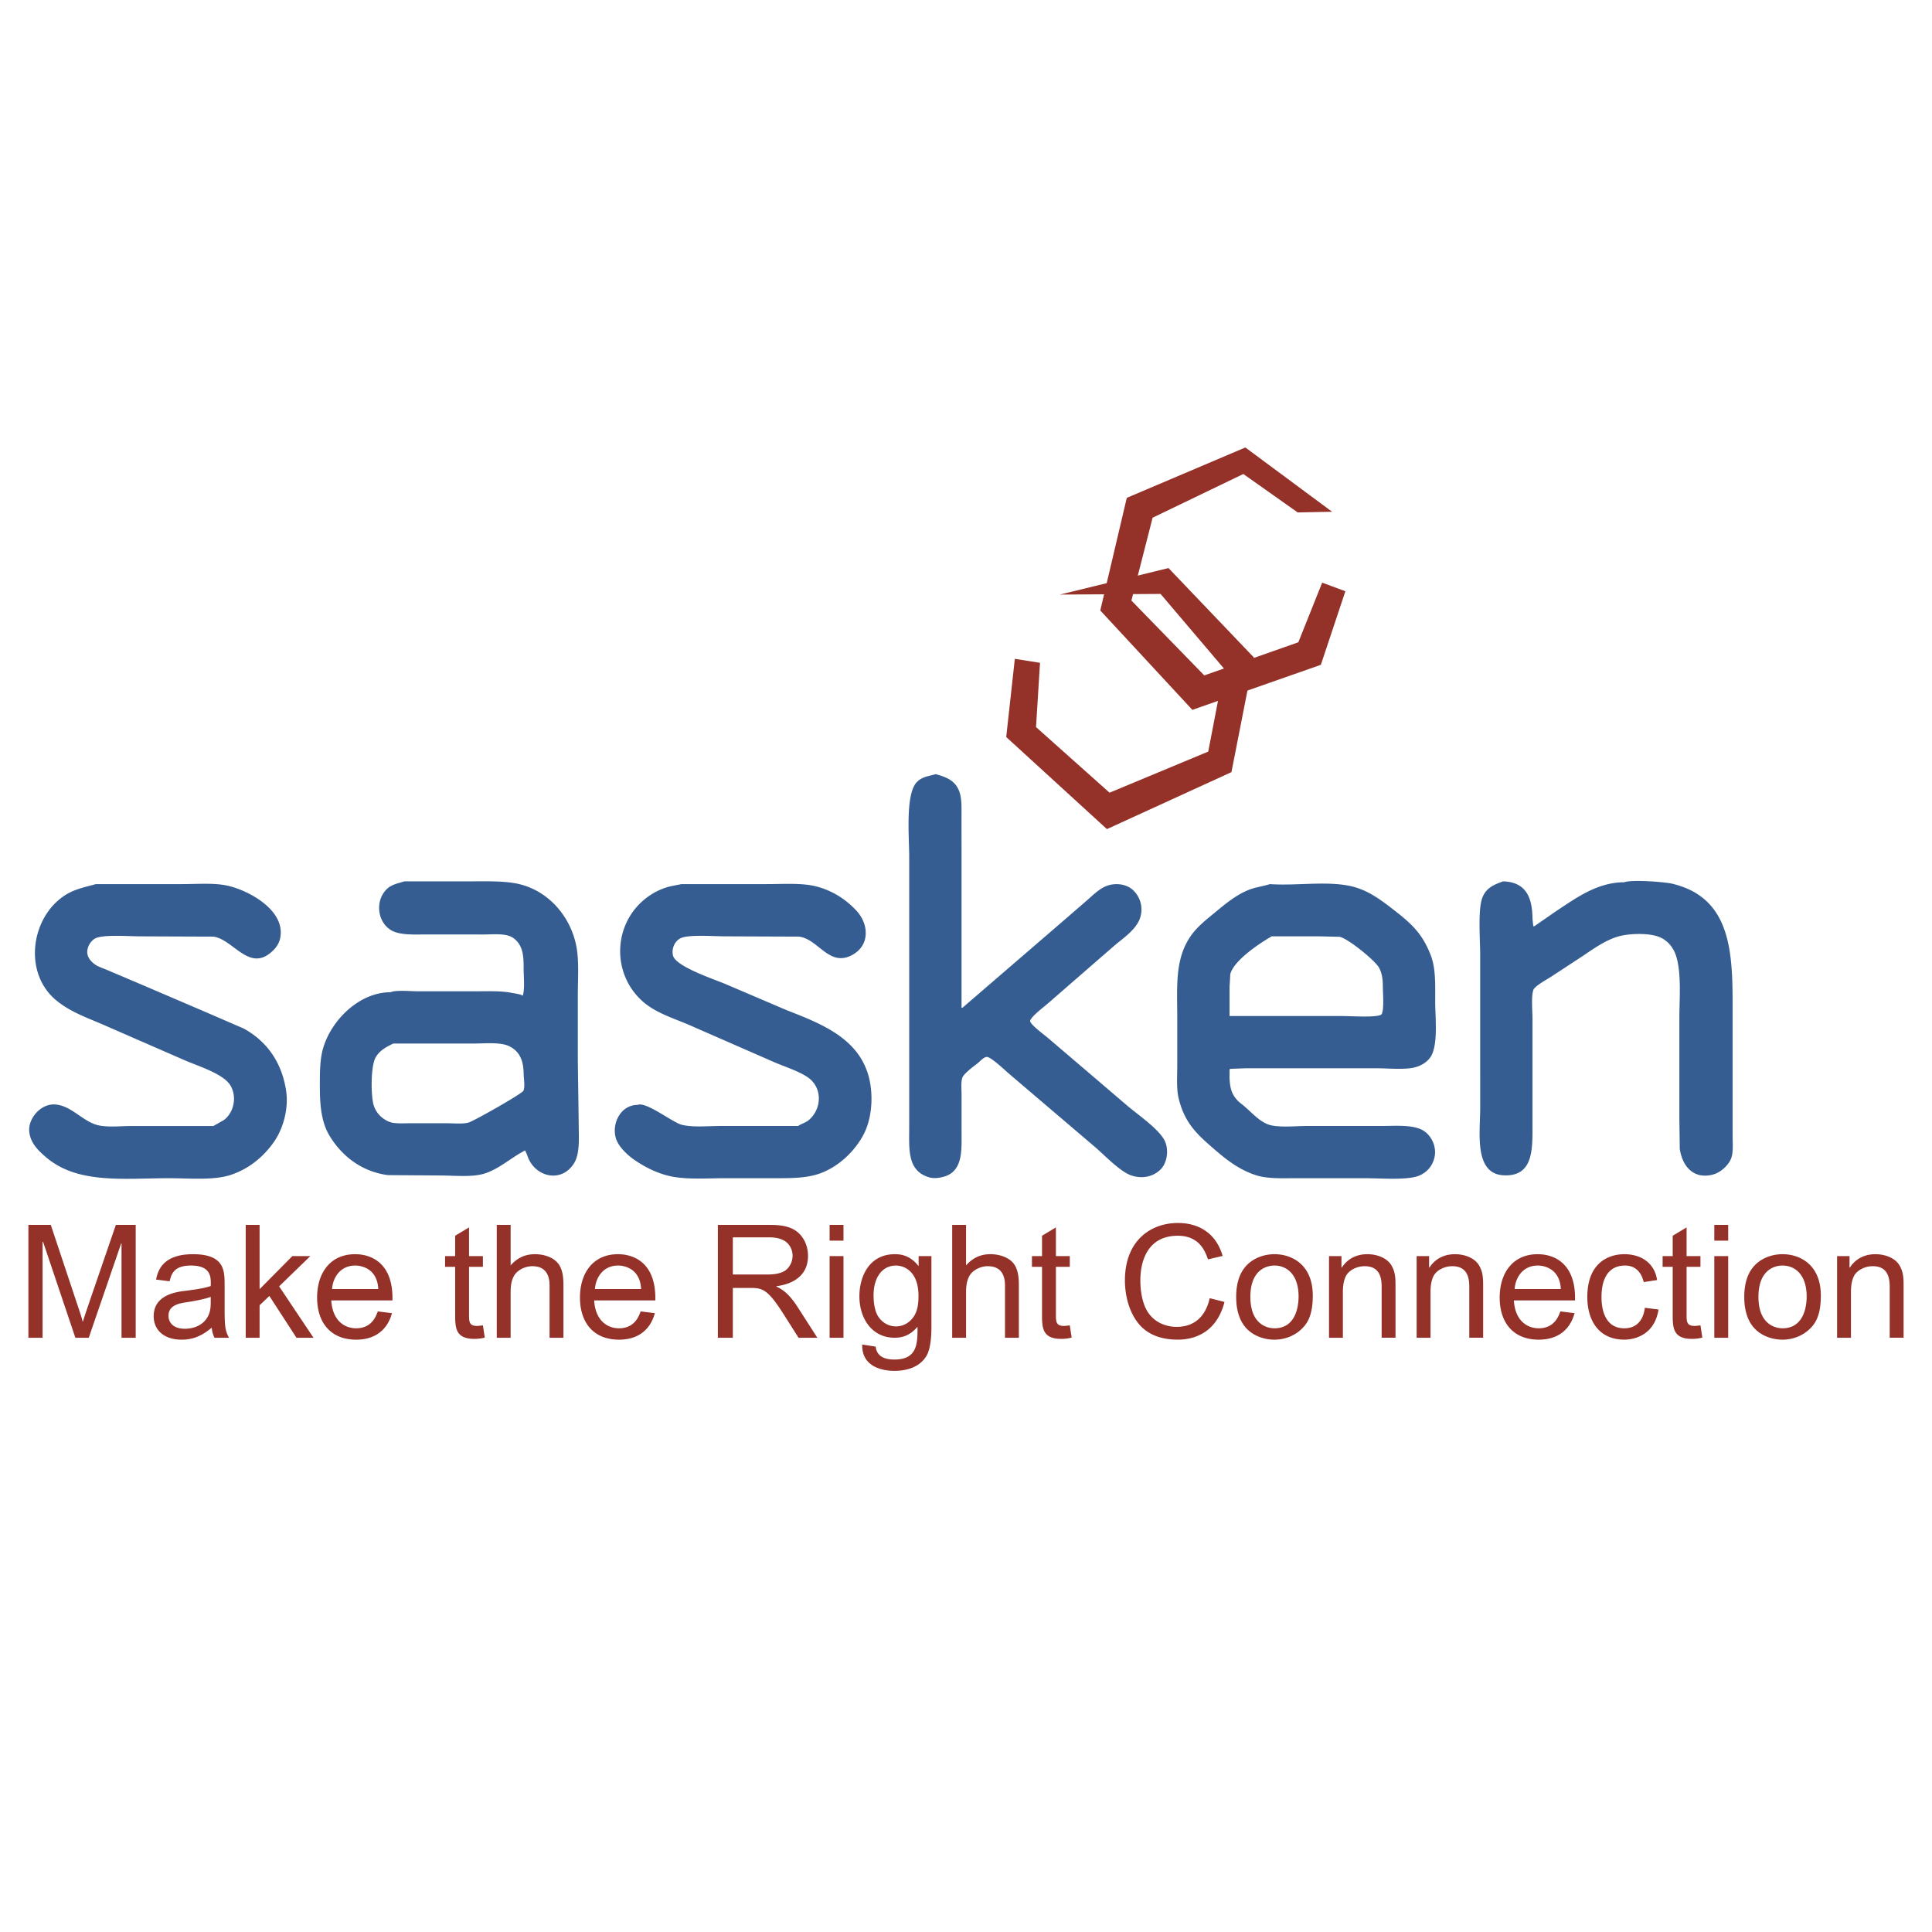 <svg xmlns="http://www.w3.org/2000/svg" width="2500" height="2500" viewBox="0 0 192.756 192.756"><g fill-rule="evenodd" clip-rule="evenodd"><path fill="#fff" d="M0 0h192.756v192.756H0V0z"/><path fill="#943129" d="M101.25 65.733l2.512.396-.397 6.413 7.334 6.544 9.848-4.1 1.588-8.261-6.346-7.47-10.043.066 10.836-2.645 8.523 8.925-2.244 11.435-12.423 5.684-10.047-9.186.859-7.801z"/><path fill="#943129" d="M132.904 51.058l-3.435.067-5.42-3.834-9.053 4.361-2.115 8.264 7.269 7.47 9.385-3.306 2.379-5.949 2.313.86-2.446 7.338-12.82 4.494-9.186-9.916 2.645-11.237 11.828-5.025 8.656 6.413zM2.834 133.467h1.414v-9.576h.047l3.224 9.576h1.336l3.238-9.42h.031v9.42h1.415v-11.26h-1.98l-2.689 7.832c-.36 1.068-.407 1.195-.597 1.809h-.03c-.079-.33-.141-.551-.52-1.668l-2.656-7.973H2.834v11.26zM16.922 127.836c.172-.684.393-1.572 2.122-1.572 2.029 0 2.012 1.158 1.981 2.043-.786.283-2.28.439-2.483.473-.896.107-3.208.373-3.208 2.539 0 1.346.99 2.34 2.784 2.34.879 0 1.839-.207 3.003-1.197.031.207.062.582.283 1.006h1.446c-.44-.785-.44-1.318-.44-3.402v-1.854c0-1.424 0-3.08-3.161-3.08-3.143 0-3.521 1.799-3.679 2.529l1.352.175zm4.103 2.055c0 .674-.062 1.318-.613 1.912-.645.689-1.571.768-1.964.768-1.243 0-1.636-.705-1.636-1.283 0-1.1 1.085-1.256 1.933-1.383.723-.109 1.746-.312 2.28-.516v.502zM24.516 133.467h1.383v-3.24l.975-.928 2.706 4.168h1.698l-3.429-5.127 3.113-3.02H29.17l-3.271 3.303v-6.416h-1.383v11.26zM37.691 130.84c-.172.471-.596 1.684-2.153 1.684-1.227 0-2.376-.834-2.486-2.783h6.102c.094-3.682-2.06-4.609-3.727-4.609-2.453 0-3.789 1.842-3.789 4.324 0 2.518 1.368 4.203 3.899 4.203 2.012 0 3.159-1.104 3.568-2.645l-1.414-.174zm-4.56-2.233c.062-1.07.771-2.344 2.312-2.344.661 0 1.291.281 1.652.66.393.41.613.975.644 1.684h-4.608zM48.179 132.225a3.436 3.436 0 0 1-.613.062c-.771 0-.771-.471-.771-1.131v-4.766h1.384v-1.07h-1.384v-2.861l-1.384.832v2.029h-1.006v1.07h1.006v4.686c0 1.354 0 2.504 1.918 2.504.52 0 .833-.08 1.038-.129l-.188-1.226zM49.563 133.467h1.383v-4.449c0-.537.016-1.133.33-1.715.299-.551 1.068-.975 1.84-.975 1.714 0 1.714 1.525 1.714 1.996v5.143h1.384v-5.158c0-.613-.016-1.385-.378-2.029-.472-.832-1.572-1.148-2.438-1.148-.58 0-1.557.096-2.452 1.117v-4.041h-1.383v11.259zM63.917 130.84c-.173.471-.597 1.684-2.154 1.684-1.226 0-2.373-.834-2.483-2.783h6.1c.093-3.682-2.06-4.609-3.727-4.609-2.453 0-3.789 1.842-3.789 4.324 0 2.518 1.368 4.203 3.899 4.203 2.012 0 3.161-1.104 3.569-2.645l-1.415-.174zm-4.56-2.233c.064-1.07.771-2.344 2.312-2.344.66 0 1.289.281 1.65.66.393.41.614.975.645 1.684h-4.607zM71.622 133.467h1.494v-4.969h1.713c1.243 0 1.762.109 3.364 2.641l1.479 2.328h1.872l-1.966-3.066c-.881-1.369-1.557-1.777-2.123-2.045v-.031c1.918-.25 3.16-1.229 3.16-3.035 0-1.18-.613-2.342-1.761-2.783-.74-.285-1.463-.299-2.249-.299h-4.983v11.259zm1.494-10.018h3.553c.581 0 1.069.062 1.542.314.472.252.864.818.864 1.525 0 .502-.204.99-.565 1.336-.488.471-1.385.535-1.983.535h-3.411v-3.71zM82.77 133.467h1.384v-8.146H82.77v8.146zm0-9.688h1.384v-1.572H82.77v1.572zM86.024 134.145c-.064 2.328 2.201 2.627 3.224 2.627 1.195 0 2.499-.361 3.176-1.477.472-.787.503-2.252.503-2.928v-7.047h-1.274v.975h-.031c-.865-1.117-1.887-1.164-2.342-1.164-2.548 0-3.538 2.217-3.538 4.199 0 2.201 1.241 4.137 3.521 4.137.645 0 1.479-.158 2.249-1.068h.031c0 1.006 0 2.029-.565 2.643-.347.379-.881.6-1.746.6-1.619 0-1.808-.865-1.871-1.289l-1.337-.208zm1.132-4.893c0-1.967.991-2.988 2.217-2.988.96 0 2.265.691 2.265 3.02 0 .756-.079 1.525-.52 2.139-.362.504-.96.912-1.729.912-.708 0-1.336-.361-1.731-.928-.502-.723-.502-1.934-.502-2.155zM95.001 133.467h1.384v-4.449c0-.537.017-1.133.33-1.715.3-.551 1.068-.975 1.839-.975 1.715 0 1.715 1.525 1.715 1.996v5.143h1.383v-5.158c0-.613-.016-1.385-.377-2.029-.471-.832-1.572-1.148-2.438-1.148-.582 0-1.557.096-2.453 1.117v-4.041H95v11.259h.001zM106.732 132.225a3.447 3.447 0 0 1-.613.062c-.771 0-.771-.471-.771-1.131v-4.766h1.385v-1.07h-1.385v-2.861l-1.385.832v2.029h-1.006v1.07h1.006v4.686c0 1.354 0 2.504 1.918 2.504.52 0 .834-.08 1.039-.129l-.188-1.226zM120.691 129.52c-.297 1.367-1.162 2.861-3.299 2.861-.943 0-1.951-.344-2.643-1.164-.943-1.1-.975-2.988-.975-3.475 0-1.809.645-4.451 3.742-4.451 2.074 0 2.703 1.447 3.002 2.359l1.463-.346c-.66-2.312-2.438-3.287-4.449-3.287-2.752 0-5.299 1.777-5.299 5.74 0 1.26.314 3.098 1.463 4.42.705.803 1.869 1.48 3.82 1.48 1.211 0 3.787-.381 4.652-3.762l-1.477-.375zM123.334 129.395c0 .611.064 1.885.803 2.877.723.961 1.918 1.387 3.02 1.387 1.084 0 2.232-.443 3.002-1.387.377-.455.818-1.258.818-3.004 0-3.115-2.107-4.137-3.82-4.137-1.07 0-2.248.408-2.988 1.354-.692.88-.835 2.027-.835 2.91zm1.416 0c0-2.643 1.541-3.131 2.406-3.131 1.24 0 2.404.912 2.404 3.082 0 1.291-.441 3.178-2.404 3.178-.818-.001-2.406-.473-2.406-3.129zM132.596 133.467h1.383v-4.449c0-.488.016-1.088.283-1.67.299-.613 1.1-1.02 1.887-1.02 1.699 0 1.699 1.477 1.699 2.184v4.955h1.383v-5.018c0-.863 0-1.445-.361-2.121-.471-.881-1.588-1.197-2.438-1.197-.551 0-1.76.109-2.562 1.338h-.031v-1.148h-1.242v8.146h-.001zM141.338 133.467h1.383v-4.449c0-.488.018-1.088.283-1.67.299-.613 1.102-1.02 1.887-1.02 1.699 0 1.699 1.477 1.699 2.184v4.955h1.383v-5.018c0-.863 0-1.445-.361-2.121-.471-.881-1.588-1.197-2.438-1.197-.551 0-1.762.109-2.562 1.338h-.031v-1.148h-1.242v8.146h-.001zM155.678 130.84c-.174.471-.6 1.684-2.156 1.684-1.225 0-2.373-.834-2.482-2.783h6.1c.094-3.682-2.061-4.609-3.727-4.609-2.453 0-3.789 1.842-3.789 4.324 0 2.518 1.367 4.203 3.898 4.203 2.014 0 3.162-1.104 3.57-2.645l-1.414-.174zm-4.561-2.233c.062-1.07.77-2.344 2.312-2.344.658 0 1.287.281 1.648.66.395.41.615.975.646 1.684h-4.606zM164.104 130.479c-.045.408-.283 2.045-2.043 2.045-2.279 0-2.279-2.627-2.279-3.145 0-.961.203-3.115 2.357-3.115.85 0 1.572.471 1.855 1.652l1.336-.205c-.062-.346-.156-.818-.504-1.307-.723-1.053-1.98-1.273-2.752-1.273-1.619 0-3.709.881-3.709 4.279 0 2.17 1.021 4.248 3.709 4.248.693 0 2.959-.254 3.398-3.006l-1.368-.173zM169.654 132.225a3.426 3.426 0 0 1-.613.062c-.77 0-.77-.471-.77-1.131v-4.766h1.383v-1.07h-1.383v-2.861l-1.385.832v2.029h-1.006v1.07h1.006v4.686c0 1.354 0 2.504 1.918 2.504.52 0 .834-.08 1.039-.129l-.189-1.226zM171.037 133.467h1.385v-8.146h-1.385v8.146zm0-9.688h1.385v-1.572h-1.385v1.572zM174.025 129.395c0 .611.062 1.885.803 2.877.723.961 1.918 1.387 3.018 1.387 1.086 0 2.232-.443 3.004-1.387.377-.455.816-1.258.816-3.004 0-3.115-2.105-4.137-3.82-4.137-1.068 0-2.248.408-2.986 1.354-.692.88-.835 2.027-.835 2.91zm1.416 0c0-2.643 1.539-3.131 2.404-3.131 1.242 0 2.406.912 2.406 3.082 0 1.291-.439 3.178-2.406 3.178-.816-.001-2.404-.473-2.404-3.129zM183.287 133.467h1.383v-4.449c0-.488.016-1.088.281-1.67.301-.613 1.102-1.02 1.889-1.02 1.697 0 1.697 1.477 1.697 2.184v4.955h1.385v-5.018c0-.863 0-1.445-.361-2.121-.473-.881-1.588-1.197-2.438-1.197-.551 0-1.762.109-2.564 1.338h-.031v-1.148h-1.24v8.146h-.001z"/><path d="M149.967 87.933c2.26.071 2.896 1.571 2.93 3.654.004.204.092.947.092.824h.092c.725-.503 1.447-1.001 2.17-1.503 2.023-1.333 4.119-2.885 6.805-2.885.727-.291 4.043-.03 4.771.143 5.668 1.34 6.035 6.414 6.035 11.832V113.253c0 .746.088 1.646-.127 2.271-.27.768-1.123 1.496-1.906 1.682-1.926.455-2.992-.902-3.24-2.592-.01-.971-.023-1.941-.039-2.914v-10.057c0-2.033.223-4.428-.307-6.208-.264-.875-.854-1.627-1.73-1.964-1.072-.413-3.084-.351-4.172-.005-1.242.393-2.355 1.189-3.434 1.918-1.035.676-2.066 1.354-3.1 2.03-.379.252-1.672.951-1.818 1.338-.238.623-.092 2.133-.092 2.891v10.604c0 2.422.098 5.195-2.93 5.01-2.93-.184-2.289-4.32-2.289-6.652V95.244c0-1.516-.242-4.424.209-5.658.359-.989 1.158-1.326 2.08-1.653zm-8.26 24.713c-1.068-.441-2.602-.307-3.922-.307h-7.324c-1.125 0-2.502.152-3.564-.049-1.189-.225-2.102-1.438-3.035-2.152-.93-.713-1.174-1.492-1.191-2.734.004-.213.004-.426.004-.641 0-.088.021-.105.105-.125.516-.02 1.027-.037 1.543-.059H137.237c1.131 0 2.818.162 3.828-.066.621-.141 1.219-.461 1.611-.984.846-1.137.514-3.988.514-5.623 0-1.596.07-3.262-.439-4.587-.82-2.124-1.848-3.108-3.654-4.507-1.467-1.139-2.801-2.152-4.707-2.479-2.375-.411-5.18.051-7.686-.125-.717.225-1.496.315-2.178.599-1.166.479-2.178 1.295-3.166 2.115-.91.751-1.924 1.518-2.6 2.519-1.562 2.306-1.305 5.011-1.305 8.113v4.754c0 1.076-.094 2.33.139 3.275.621 2.543 1.893 3.652 3.773 5.26 1.227 1.053 2.391 1.891 3.893 2.393 1.176.387 2.623.314 4.008.314h6.961c1.492 0 4.104.215 5.293-.232.844-.322 1.42-1.004 1.607-1.895.238-1.128-.418-2.366-1.422-2.777zm-19.033-14.201c.025-.42.049-.84.072-1.262.371-1.382 2.953-3.093 4.141-3.767h4.672c.697.018 1.395.031 2.094.049.836.167 3.523 2.346 3.926 3.071.311.561.389 1.188.389 1.908 0 .682.145 2.271-.127 2.752a.903.903 0 0 1-.102.068c-.646.27-2.99.105-3.893.105h-11.172v-2.924zM93.366 77.237c1.034.295 1.902.611 2.321 1.667.293.747.242 1.725.242 2.629 0 1.127.004 2.257.004 3.383v15.63h.09c3.195-2.752 6.392-5.508 9.585-8.261l2.697-2.331c.607-.523 1.24-1.175 1.945-1.499.873-.404 2.068-.312 2.773.331a2.655 2.655 0 0 1 .625 3.05c-.48 1.036-1.627 1.792-2.484 2.525-2.219 1.93-4.438 3.857-6.654 5.787-.305.264-1.764 1.375-1.73 1.738.031.354 1.475 1.41 1.768 1.664 2.633 2.246 5.266 4.494 7.895 6.742 1.07.914 2.967 2.197 3.674 3.359.518.854.395 2.23-.258 2.949-.756.828-1.965 1.057-3.064.646-1.109-.414-2.633-2.035-3.611-2.865l-8.5-7.242c-.346-.293-1.85-1.736-2.25-1.688-.328.037-.684.473-.943.67-.35.258-1.351 1.018-1.476 1.398-.153.445-.08 1.193-.08 1.711v3.658c0 1.729.162 3.814-1.569 4.447-.451.16-1.129.283-1.644.135-2.241-.648-2.01-2.844-2.01-5.041v-4.297-22.67c0-1.945-.403-6.273.779-7.45.533-.533 1.161-.566 1.875-.775zM67.997 88.208h8.518c1.631 0 3.495-.136 4.919.23 1.546.395 2.891 1.227 3.988 2.393.728.772 1.175 1.911.84 3.015-.196.623-.64 1.096-1.211 1.417-2.33 1.282-3.372-1.566-5.334-1.818-2.47-.007-4.939-.017-7.413-.028-1.068 0-3.429-.179-4.284.141-.669.245-1.039 1.046-.879 1.761.251 1.132 4.252 2.425 5.317 2.892 2.027.867 4.052 1.729 6.078 2.596 3.791 1.471 7.885 3.096 8.365 7.873.163 1.652-.099 3.348-.807 4.635-.925 1.664-2.48 3.104-4.274 3.756-1.354.49-2.915.479-4.571.479h-4.853c-1.835 0-3.927.162-5.579-.211-1.271-.295-2.398-.857-3.452-1.566-.693-.469-1.572-1.273-1.866-2.061-.556-1.469.363-3.473 2.104-3.473.855-.369 3.469 1.734 4.402 1.977 1.093.281 2.63.125 3.84.125h7.785c.36-.25.763-.324 1.106-.629 1.204-1.059 1.335-3.016.048-4.082-.827-.682-2.487-1.199-3.515-1.645-2.815-1.232-5.633-2.463-8.449-3.697-1.566-.68-3.365-1.205-4.683-2.363-3.181-2.805-2.977-7.852.416-10.388a6.408 6.408 0 0 1 2.353-1.114c.363-.074.729-.143 1.091-.215zm-58.431 0h8.609c1.463 0 3.164-.138 4.473.145 2.205.474 5.951 2.528 5.287 5.328-.14.588-.531 1.049-1.005 1.429-2.166 1.728-3.728-1.417-5.646-1.664a4467.74 4467.74 0 0 1-7.322-.028c-1.1 0-3.498-.186-4.364.166-.572.229-1.007 1.021-.866 1.643.087.393.349.688.653.929.343.271.856.434 1.259.6l3.585 1.523c2.087.893 4.173 1.789 6.256 2.68l3.843 1.664c2.406 1.33 3.825 3.502 4.223 6.24.257 1.777-.304 3.744-1.201 5.041-1.083 1.551-2.54 2.719-4.312 3.311-1.731.574-4.121.336-6.145.336-4.533 0-9.121.613-12.289-2.084-.799-.68-1.534-1.396-1.677-2.494-.177-1.371 1.143-2.852 2.517-2.781 1.699.078 2.806 1.742 4.409 2.088.972.207 2.254.062 3.286.062h8.151c.351-.199.705-.398 1.054-.6 1.03-.773 1.312-2.375.629-3.473-.721-1.156-3.24-1.918-4.496-2.465l-7.744-3.379c-1.785-.807-3.666-1.381-5.203-2.691-3.151-2.686-2.475-8.015.771-10.289 1.015-.718 2.055-.901 3.265-1.237zm48.173 24.04c-.028-2.131-.061-4.264-.09-6.398v-6.582c0-1.576.135-3.388-.142-4.834-.585-3.087-2.929-5.739-6.09-6.306-1.428-.258-3.162-.194-4.759-.194h-6.32c-.654.217-1.272.294-1.77.794-1.286 1.28-.845 3.682.871 4.271.884.299 2.057.233 3.097.233 1.896.003 3.788.003 5.68.003 1.004 0 2.308-.161 3.02.368.958.712 1.007 1.785 1.007 3.015 0 .857.134 1.99-.088 2.742 0-.135-.967-.277-1.184-.316-1.067-.203-2.388-.141-3.58-.141h-5.678c-.686 0-2.206-.15-2.749.092-3.148 0-5.923 2.812-6.728 5.59-.341 1.162-.324 2.557-.324 3.916 0 1.771.156 3.479.965 4.814 1.293 2.133 3.317 3.596 5.815 3.926 1.741.014 3.479.023 5.217.037 1.396 0 3.18.193 4.396-.182 1.491-.461 2.663-1.58 4.031-2.287 0-.193.236.363.268.455.654 2.102 3.3 2.846 4.618.875.659-.987.517-2.551.517-3.891zm-5.511-3.432c-.122.299-4.97 3.045-5.499 3.188-.623.158-1.471.062-2.178.062h-3.572c-.58 0-1.272.047-1.821-.051-.353-.066-.7-.256-.979-.467a2.56 2.56 0 0 1-.911-1.326c-.274-1.004-.281-3.838.201-4.705.397-.723 1.093-1.068 1.772-1.404h8.058c1.149 0 2.663-.172 3.562.295 1.059.553 1.364 1.51 1.384 2.721.006.486.153 1.26-.017 1.687z" fill="#355d91"/></g></svg>